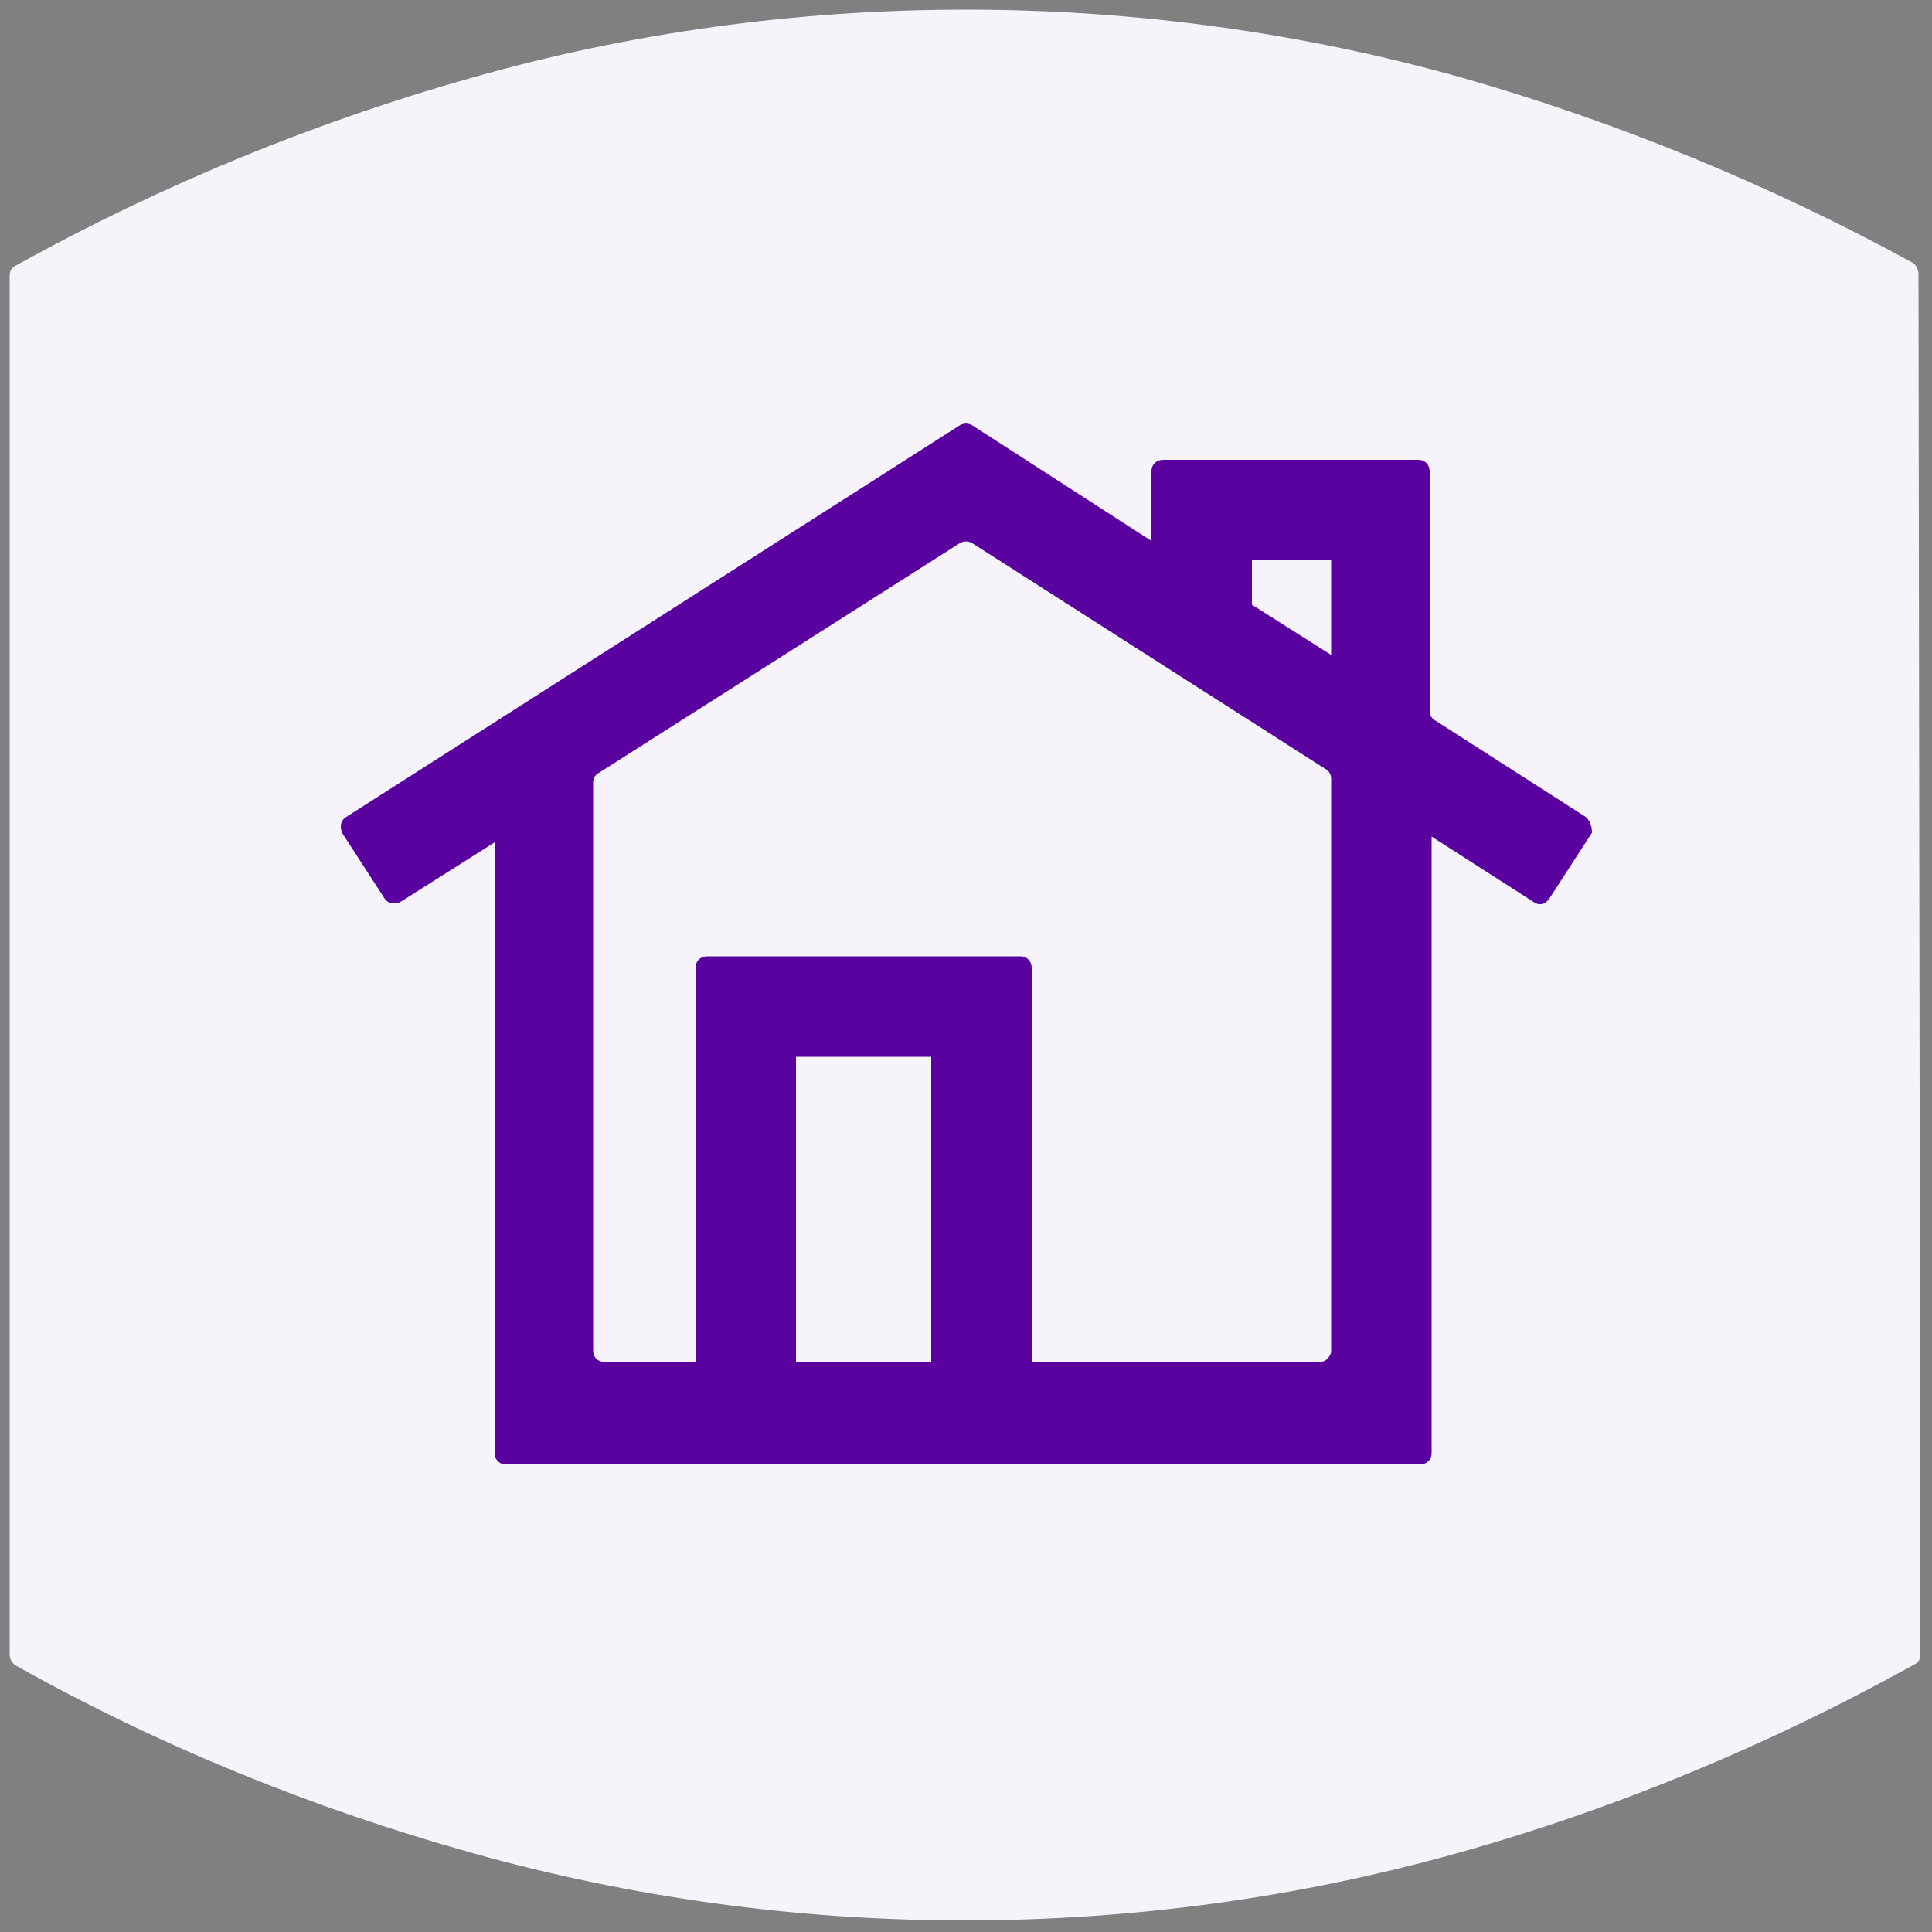 <?xml version="1.0" encoding="utf-8"?>
<!-- Generator: Adobe Illustrator 22.1.0, SVG Export Plug-In . SVG Version: 6.00 Build 0)  -->
<svg version="1.1" id="Layer_1" xmlns="http://www.w3.org/2000/svg" xmlns:xlink="http://www.w3.org/1999/xlink" x="0px" y="0px"
	 viewBox="0 0 100 100" style="enable-background:new 0 0 100 100;" xml:space="preserve">
<rect x="0" y="0" width="100" height="100" fill="#808080" stroke="none"/>
<style type="text/css">
	.st0{fill:#F6F3FA;}
	.st1{fill:#59029F;}
</style>
<path class="st0" d="M50,0.5c-8.8,0-17.4,1.2-25.5,3.5C16.3,6.3,8.3,9.6,0.9,13.7c-0.2,0.1-0.4,0.2-0.4,0.6v71.3
	c0,0.4,0.2,0.5,0.3,0.6c7.5,4.2,15.4,7.4,23.6,9.7c8.2,2.3,16.8,3.5,25.5,3.5c8.8,0,17.4-1.2,25.6-3.5s16.1-5.6,23.5-9.7
	c0.2-0.1,0.4-0.2,0.4-0.6l-0.1-71.5c-0.1-0.4-0.2-0.4-0.3-0.5c-7.3-4-15.3-7.3-23.4-9.6C67.4,1.7,58.8,0.5,50,0.5z"/>
<path class="st1" d="M82.1,42.3l-7.8-5C74.1,37.2,74,37,74,36.8V24.4c0-0.3-0.2-0.6-0.6-0.6H60.2c-0.3,0-0.6,0.2-0.6,0.6V28l-9.3-6
	c-0.2-0.1-0.4-0.1-0.6,0L17.9,42.3c-0.3,0.2-0.3,0.5-0.2,0.8l2.2,3.4c0.2,0.3,0.5,0.3,0.8,0.2l4.9-3.1v31.6c0,0.3,0.2,0.6,0.6,0.6
	h47.3c0.3,0,0.6-0.2,0.6-0.6V43.3l5.3,3.4c0.3,0.2,0.6,0.1,0.8-0.2l2.2-3.4C82.4,42.8,82.3,42.5,82.1,42.3z M64.8,29h4.1v4.9
	l-4.1-2.6V29z M48.2,70.5h-7V54.7h7V70.5z M68.3,70.5H53.4V50.1c0-0.3-0.2-0.6-0.6-0.6H36.6c-0.3,0-0.6,0.2-0.6,0.6v20.4h-4.7
	c-0.3,0-0.6-0.2-0.6-0.6V40.5c0-0.2,0.1-0.4,0.3-0.5l18.7-11.9c0.2-0.1,0.4-0.1,0.6,0l18.3,11.7c0.2,0.1,0.3,0.3,0.3,0.5V70
	C68.8,70.3,68.6,70.5,68.3,70.5z"/>
</svg>
